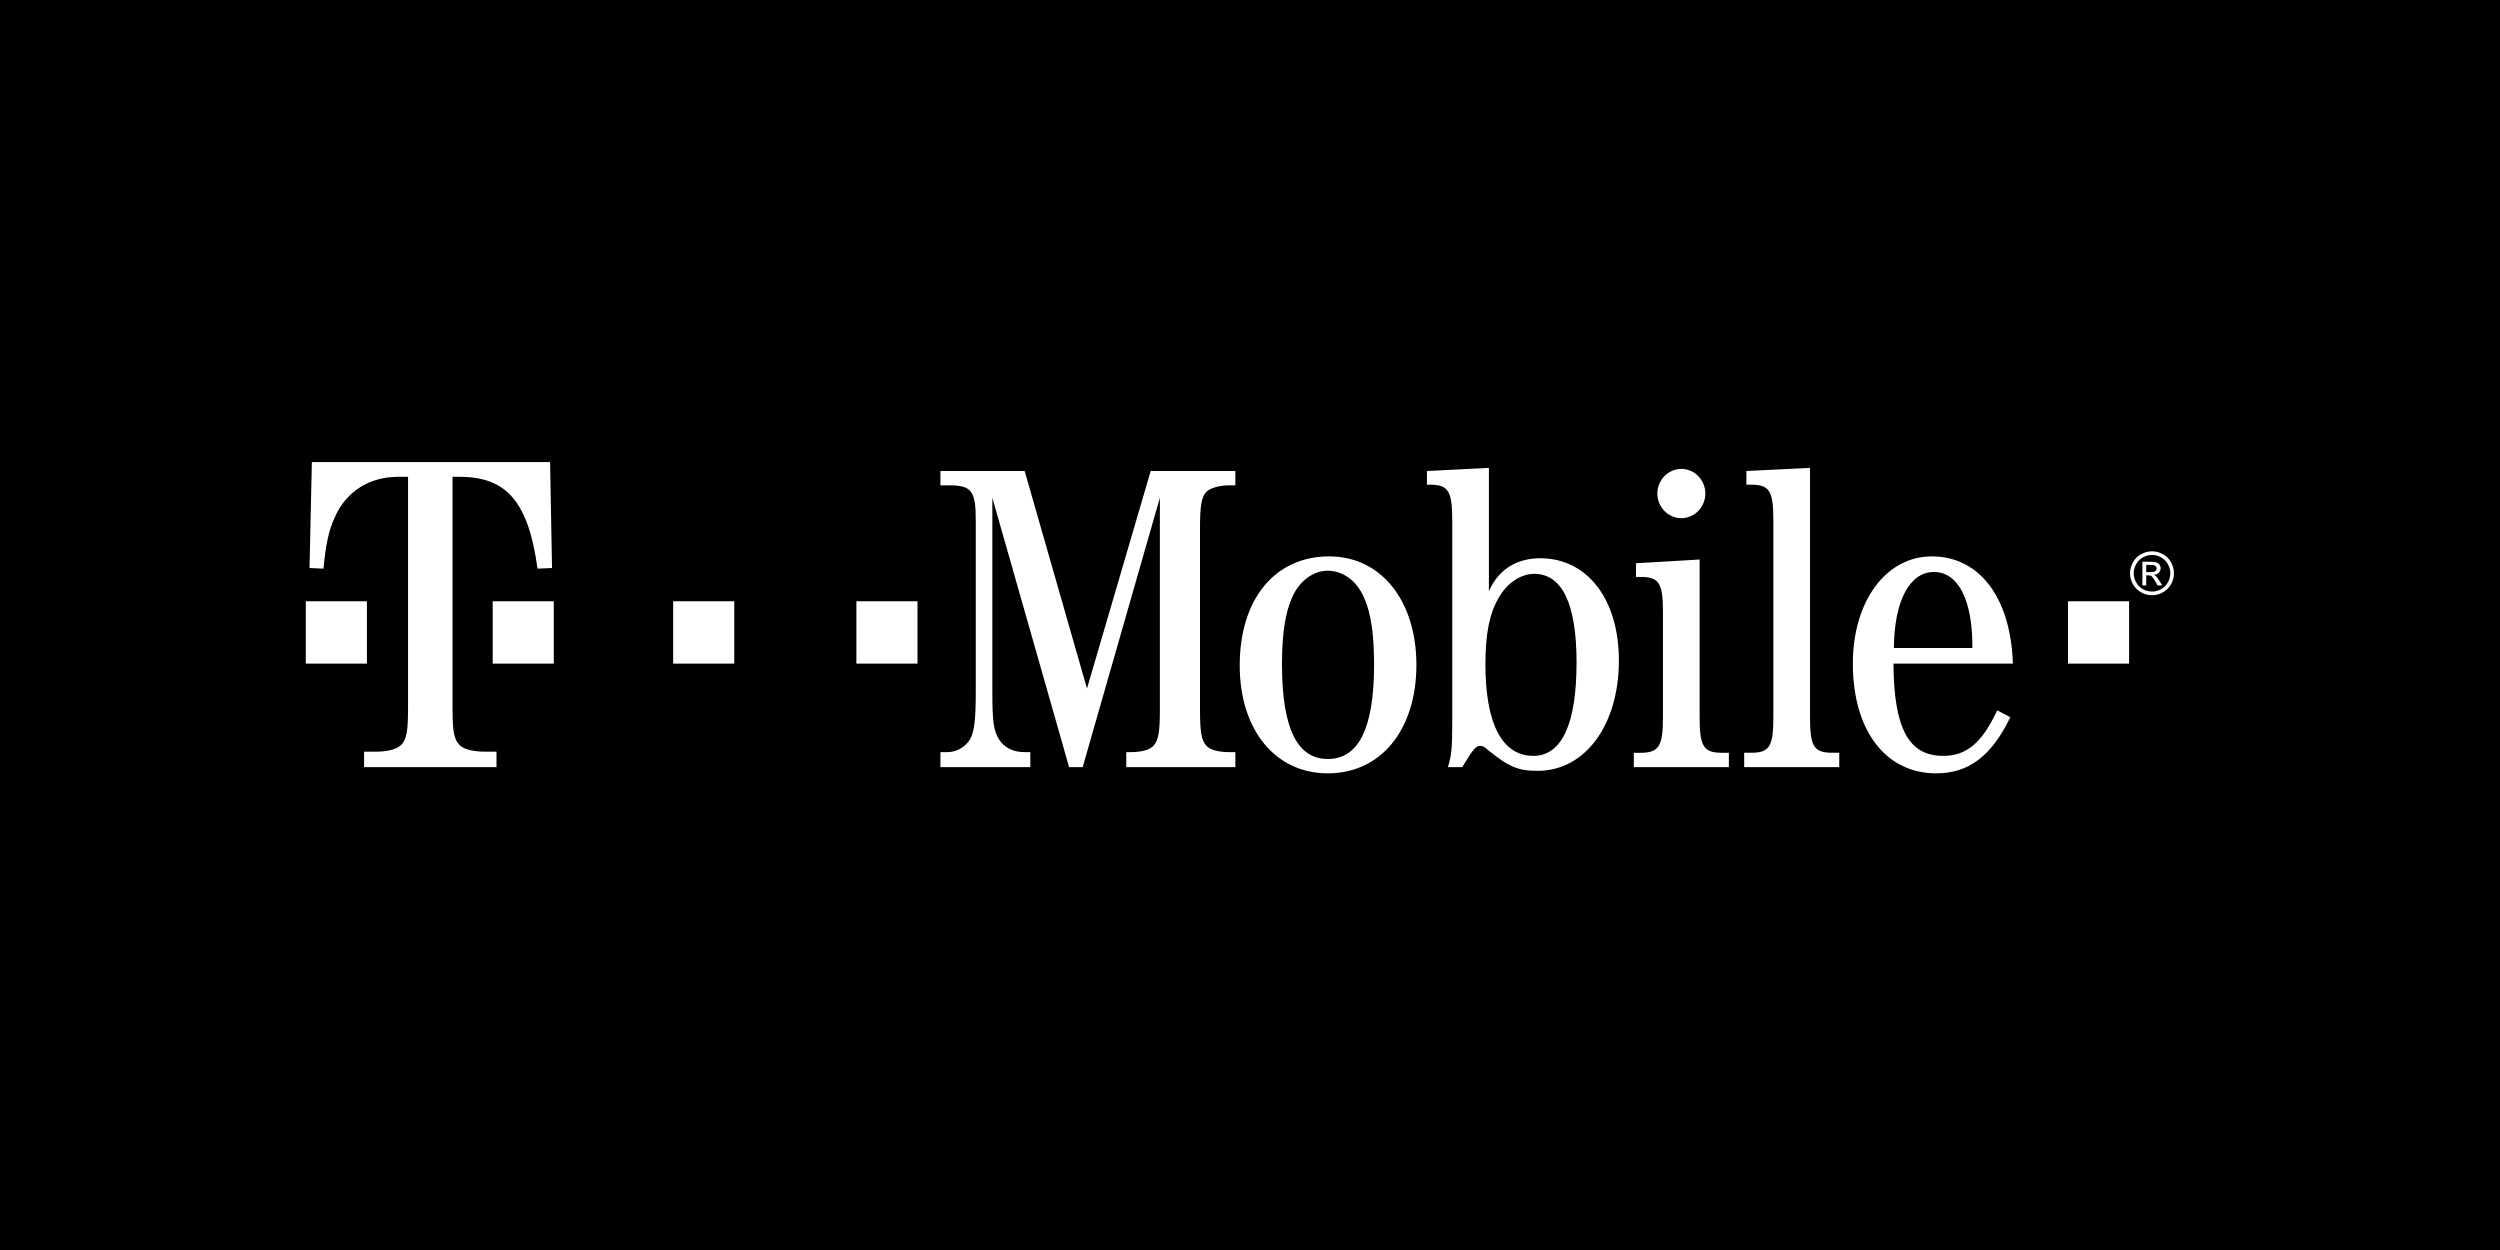 <?xml version="1.0" encoding="UTF-8" standalone="no"?><!DOCTYPE svg PUBLIC "-//W3C//DTD SVG 1.1//EN" "http://www.w3.org/Graphics/SVG/1.1/DTD/svg11.dtd"><svg width="100%" height="100%" viewBox="0 0 220 110" version="1.1" xmlns="http://www.w3.org/2000/svg" xmlns:xlink="http://www.w3.org/1999/xlink" xml:space="preserve" xmlns:serif="http://www.serif.com/" style="fill-rule:evenodd;clip-rule:evenodd;stroke-linejoin:round;stroke-miterlimit:2;"><rect x="-1855" y="-1218" width="7301.84" height="5695.95"/><g id="Logos"><path id="path3209" d="M150.071,43.431c0,0 0,0 0,0.001c0,1.188 -0.953,2.167 -2.112,2.167c-1.158,0 -2.112,-0.979 -2.112,-2.167l0,-0.003c0,-1.188 0.954,-2.167 2.112,-2.167c1.159,0 2.112,0.979 2.112,2.167c0,0.001 0,0.001 0,0.002Z" style="fill:#fff;fill-rule:nonzero;"/><rect id="rect3211" x="181.985" y="52.912" width="5.376" height="5.486" style="fill:#fff;"/><rect id="rect3213" x="75.363" y="52.912" width="5.376" height="5.486" style="fill:#fff;"/><rect id="rect3215" x="59.238" y="52.912" width="5.376" height="5.486" style="fill:#fff;"/><rect id="rect3217" x="43.357" y="52.912" width="5.376" height="5.486" style="fill:#fff;"/><rect id="rect3219" x="26.911" y="52.912" width="5.376" height="5.486" style="fill:#fff;"/><path id="path3221" d="M39.822,41.961l0.638,0c4.12,0 6.04,2.204 6.842,8.081l1.276,-0.056l-0.17,-9.325l-20.964,0l-0.206,9.325l1.227,0.056c0.213,-2.203 0.468,-3.39 1.021,-4.577c0.979,-2.204 3.02,-3.504 5.53,-3.504l0.893,0l0,20.288c0,2.148 -0.128,2.826 -0.638,3.334c-0.425,0.396 -1.276,0.566 -2.255,0.566l-0.978,0l0,1.356l11.655,0l0,-1.356l-0.984,0c-0.973,0 -1.829,-0.17 -2.249,-0.566c-0.51,-0.508 -0.637,-1.187 -0.637,-3.334l0,-20.288" style="fill:#fff;fill-rule:nonzero;"/><path id="path3223" d="M95.276,67.505l6.792,-23.7l0,18.598c0,2.03 -0.115,2.743 -0.576,3.237c-0.346,0.384 -1.147,0.549 -2.035,0.549l-0.346,0l0,1.316l9.601,0l0,-1.316l-0.5,0c-0.883,0 -1.689,-0.165 -2.035,-0.549c-0.461,-0.494 -0.576,-1.207 -0.576,-3.237l0,-15.854c0,-2.03 0.115,-2.798 0.576,-3.292c0.384,-0.329 1.152,-0.549 2.035,-0.549l0.5,0l0,-1.262l-7.45,0l-5.607,19.147l-5.486,-19.147l-7.412,0l0,1.262l0.691,0c2.036,0 2.419,0.439 2.419,3.073l0,15.086c0,2.414 -0.115,3.401 -0.46,4.115c-0.384,0.713 -1.196,1.207 -2.036,1.207l-0.614,0l0,1.316l7.91,0l0,-1.316l-0.499,0c-0.998,0 -1.805,-0.385 -2.271,-1.153c-0.455,-0.768 -0.57,-1.481 -0.57,-4.169l0,-17.061l6.753,23.699l1.196,0" style="fill:#fff;fill-rule:nonzero;"/><path id="path3225" d="M116.968,48.962c-4.762,0 -7.872,3.731 -7.872,9.601c0,5.651 3.11,9.491 7.752,9.491c4.684,0 7.795,-3.84 7.795,-9.546c0,-5.651 -3.111,-9.546 -7.675,-9.546m-0.153,1.262c1.377,0 2.567,0.877 3.22,2.359c0.614,1.371 0.883,3.237 0.883,5.925c0,5.54 -1.344,8.283 -4.07,8.283c-2.722,0 -4.033,-2.743 -4.033,-8.338c0,-2.634 0.274,-4.499 0.889,-5.87c0.609,-1.426 1.843,-2.359 3.111,-2.359" style="fill:#fff;fill-rule:nonzero;"/><path id="path3227" d="M131.024,41.172l-5.454,0.274l0,1.207l0.263,0c1.614,0 1.965,0.549 1.965,3.127l0,17.83c0,2.304 -0.077,2.908 -0.384,3.895l1.267,0c0.954,-1.591 1.19,-1.865 1.575,-1.865c0.186,0 0.372,0.055 0.647,0.329c1.887,1.536 2.693,1.865 4.422,1.865c4.141,0 7.137,-4.005 7.137,-9.71c0,-5.377 -2.771,-8.997 -6.913,-8.997c-2.15,0 -3.719,1.042 -4.525,2.907l0,-10.862m3.982,9.326c2.464,0 3.731,2.633 3.731,7.79c0,5.431 -1.306,8.229 -3.802,8.229c-2.765,0 -4.219,-2.853 -4.219,-8.064c0,-2.634 0.346,-4.444 1.152,-5.816c0.724,-1.316 1.959,-2.139 3.138,-2.139" style="fill:#fff;fill-rule:nonzero;"/><path id="path3229" d="M149.566,49.236l-5.601,0.329l0,1.207l0.423,0c1.607,0 1.953,0.549 1.953,3.073l0,9.271c0,2.524 -0.346,3.128 -1.953,3.128l-0.609,0l0,1.261l8.361,0l0,-1.261l-0.604,0c-1.618,0 -1.969,-0.549 -1.969,-3.128l0,-13.88" style="fill:#fff;fill-rule:nonzero;"/><path id="path3231" d="M159.282,41.172l-5.601,0.274l0,1.207l0.417,0c1.613,0 1.958,0.549 1.958,3.127l0,17.336c0,2.579 -0.345,3.127 -1.958,3.127l-0.609,0l0,1.262l8.366,0l0,-1.262l-0.615,0c-1.618,0 -1.958,-0.549 -1.958,-3.127l0,-21.944" style="fill:#fff;fill-rule:nonzero;"/><path id="path3233" d="M177.134,58.398c-0.187,-5.815 -2.952,-9.436 -7.132,-9.436c-4.038,0 -6.951,3.95 -6.951,9.436c0,5.87 2.875,9.656 7.33,9.656c2.88,0 4.877,-1.537 6.528,-4.938l-1.152,-0.604c-1.344,2.853 -2.688,4.005 -4.762,4.005c-3.033,0 -4.333,-2.413 -4.373,-8.119l10.512,0m-10.473,-1.372c0.033,-4.114 1.371,-6.693 3.527,-6.693c2.151,0 3.418,2.524 3.38,6.693l-6.907,0" style="fill:#fff;fill-rule:nonzero;"/><path id="path3239" d="M189.378,48.515c0.324,0 0.641,0.083 0.95,0.249c0.309,0.167 0.55,0.405 0.722,0.715c0.173,0.31 0.259,0.633 0.259,0.969c0,0.333 -0.085,0.653 -0.256,0.961c-0.169,0.307 -0.408,0.546 -0.714,0.715c-0.307,0.17 -0.627,0.255 -0.962,0.255c-0.335,0 -0.655,-0.084 -0.962,-0.255c-0.306,-0.169 -0.545,-0.408 -0.715,-0.715c-0.171,-0.308 -0.257,-0.628 -0.257,-0.961c0,-0.336 0.087,-0.659 0.26,-0.969c0.174,-0.31 0.415,-0.548 0.723,-0.715c0.311,-0.166 0.627,-0.249 0.952,-0.249Zm0,0.322c-0.271,0 -0.536,0.069 -0.792,0.208c-0.257,0.139 -0.458,0.338 -0.603,0.596c-0.145,0.258 -0.217,0.528 -0.217,0.807c0,0.278 0.071,0.544 0.214,0.799c0.142,0.255 0.341,0.454 0.597,0.596c0.256,0.143 0.523,0.214 0.801,0.214c0.278,0 0.544,-0.071 0.8,-0.214c0.256,-0.142 0.455,-0.34 0.596,-0.596c0.142,-0.255 0.213,-0.521 0.213,-0.799c0,-0.279 -0.072,-0.549 -0.217,-0.807c-0.144,-0.258 -0.344,-0.457 -0.602,-0.596c-0.257,-0.139 -0.521,-0.208 -0.79,-0.208Zm-0.848,2.677l0,-2.079l0.716,0c0.244,0 0.421,0.019 0.53,0.058c0.11,0.038 0.197,0.105 0.262,0.201c0.065,0.095 0.098,0.197 0.098,0.305c0,0.152 -0.055,0.284 -0.164,0.397c-0.108,0.112 -0.252,0.175 -0.432,0.189c0.074,0.031 0.132,0.068 0.177,0.11c0.084,0.082 0.186,0.22 0.307,0.412l0.254,0.408l-0.411,0l-0.185,-0.328c-0.146,-0.257 -0.262,-0.418 -0.35,-0.483c-0.061,-0.049 -0.151,-0.073 -0.269,-0.073l-0.197,0l0,0.884l-0.336,0l0,-0.001Zm0.336,-1.169l0.409,0c0.195,0 0.328,-0.029 0.4,-0.087c0.071,-0.058 0.106,-0.135 0.106,-0.232c0,-0.061 -0.017,-0.117 -0.051,-0.165c-0.035,-0.049 -0.082,-0.086 -0.143,-0.11c-0.061,-0.024 -0.174,-0.036 -0.338,-0.036l-0.383,0l0,0.63Z" style="fill:#fff;fill-rule:nonzero;"/></g></svg>